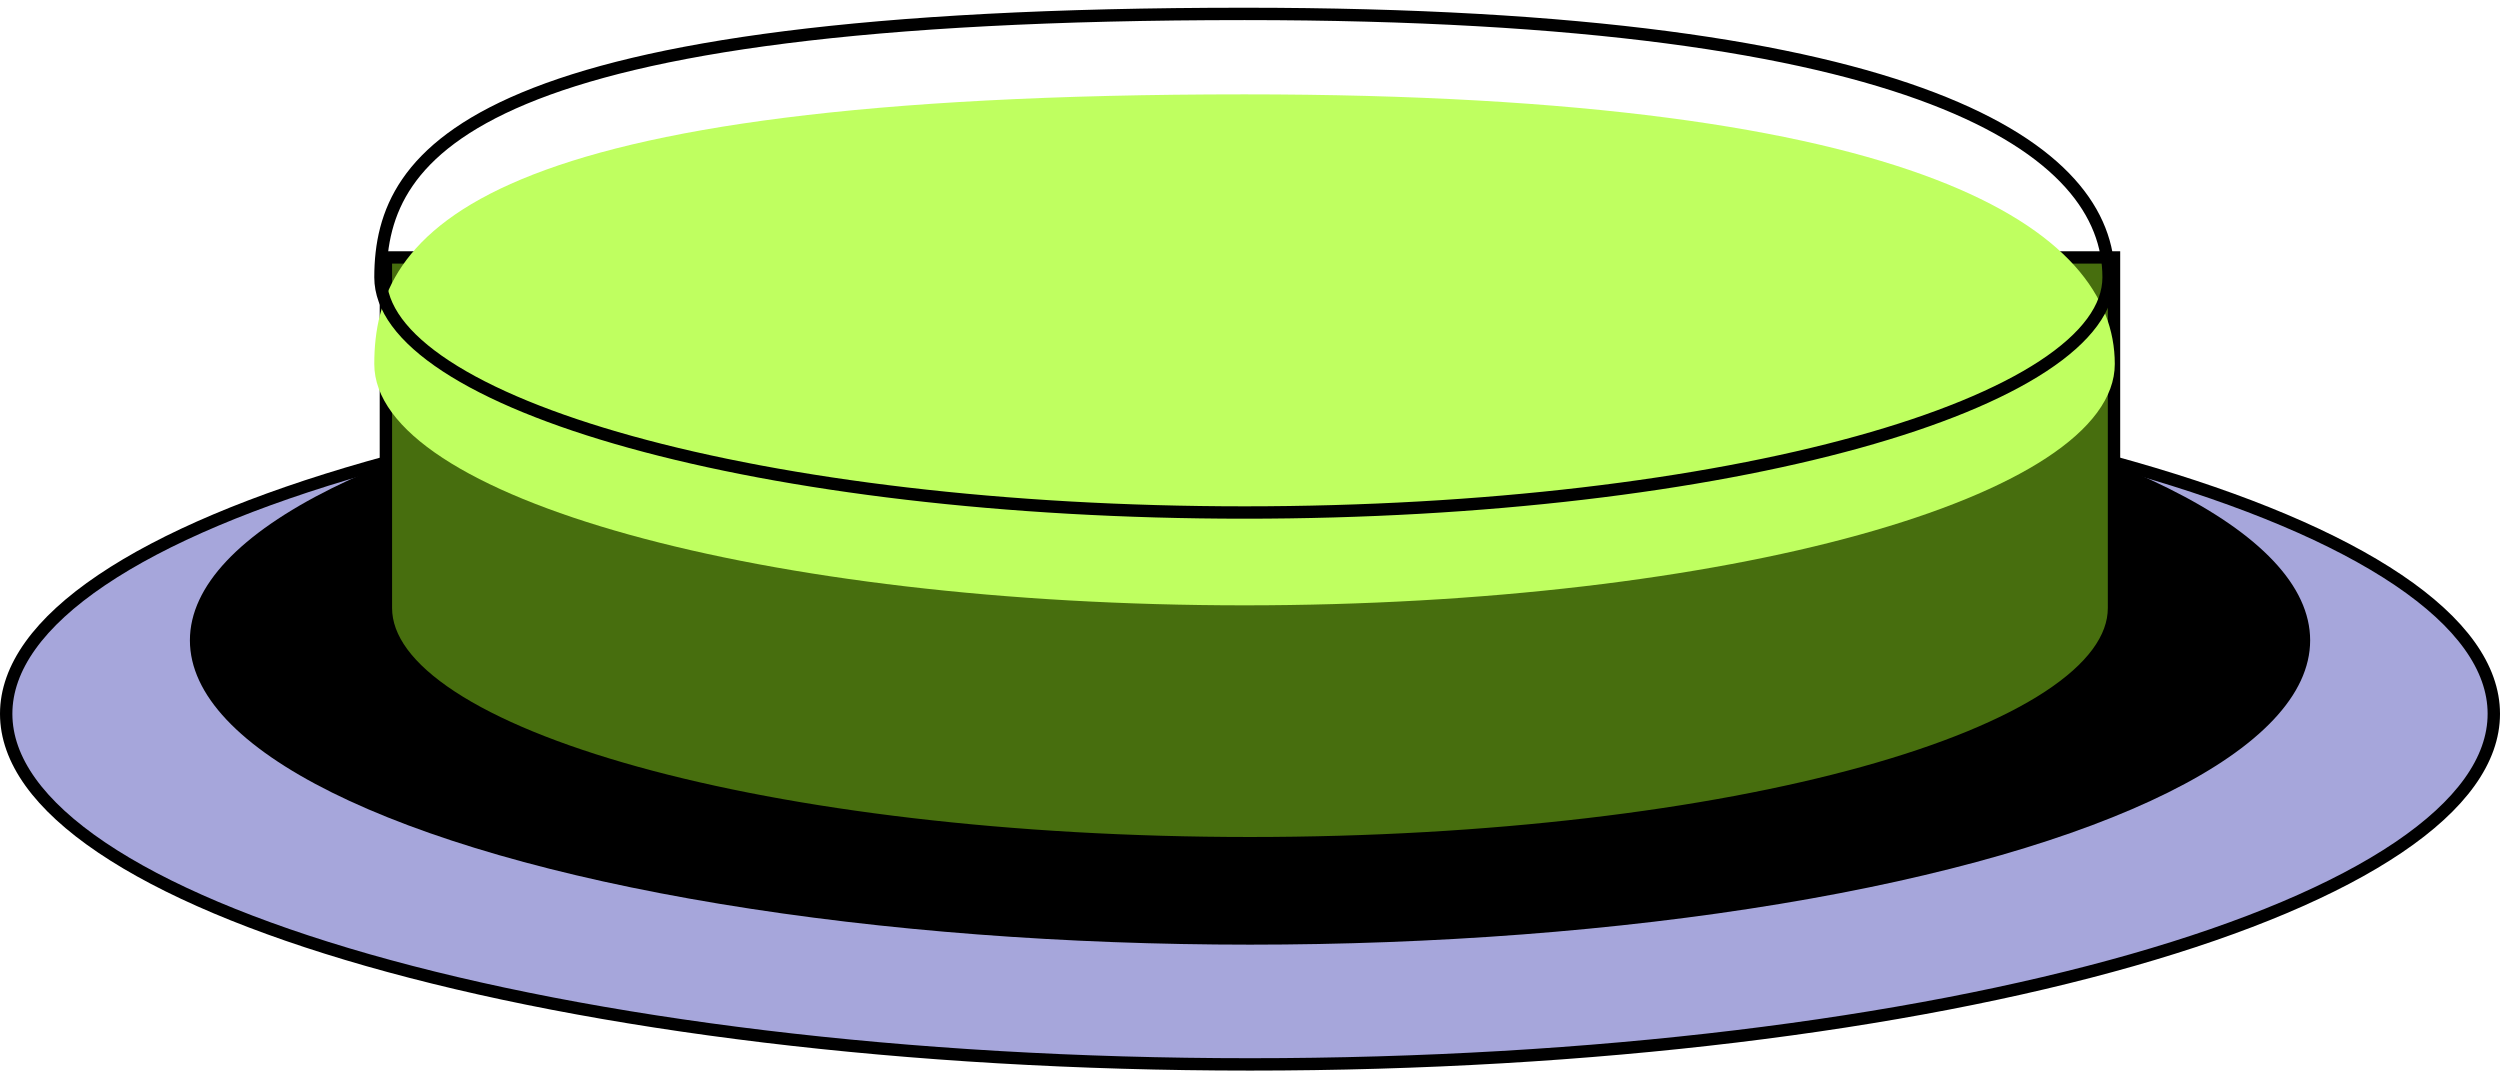 <svg width="202" height="87" viewBox="0 0 202 87" fill="none" xmlns="http://www.w3.org/2000/svg">
<path d="M101 29.348C128.857 29.348 154.059 32.571 172.28 37.772C181.394 40.373 188.734 43.462 193.783 46.869C198.85 50.288 201.5 53.95 201.5 57.676C201.5 61.402 198.85 65.062 193.783 68.481C188.734 71.889 181.394 74.978 172.28 77.579C154.059 82.78 128.857 86.003 101 86.003C73.143 86.003 47.941 82.78 29.72 77.579C20.606 74.978 13.266 71.889 8.217 68.481C3.15 65.062 0.5 61.402 0.5 57.676C0.5 53.95 3.15 50.288 8.217 46.869C13.266 43.462 20.606 40.373 29.72 37.772C47.941 32.571 73.143 29.348 101 29.348Z" fill="#A6A6DB" stroke="black"/>
<ellipse cx="101.002" cy="51.74" rx="85.658" ry="24.588" fill="black"/>
<path d="M170.812 20.8V49.127C170.812 51.559 169.03 53.993 165.513 56.3C162.016 58.593 156.922 60.677 150.584 62.435C137.914 65.948 120.382 68.129 100.996 68.129C81.611 68.129 64.078 65.948 51.408 62.435C45.07 60.677 39.976 58.593 36.48 56.3C32.962 53.993 31.18 51.559 31.18 49.127V20.8H170.812Z" fill="#476E0E" stroke="black"/>
<g filter="url(#filter0_i_202_1725)">
<path d="M170.875 22.41C170.875 33.181 139.393 41.911 100.559 41.911C61.724 41.911 30.242 33.181 30.242 22.41C30.242 11.64 38.552 0.624 100.559 0.624C155.533 0.624 170.875 11.64 170.875 22.41Z" fill="#BFFF60"/>
</g>
<path d="M100.559 1.124C128.025 1.124 145.532 3.878 156.153 7.945C166.775 12.013 170.375 17.328 170.375 22.41C170.375 24.842 168.593 27.277 165.075 29.583C161.578 31.876 156.485 33.96 150.146 35.718C137.476 39.232 119.944 41.411 100.559 41.411C81.173 41.411 63.641 39.232 50.971 35.718C44.632 33.96 39.539 31.876 36.042 29.583C32.525 27.277 30.742 24.842 30.742 22.41C30.742 19.785 31.248 17.185 32.922 14.745C34.599 12.3 37.486 9.965 42.341 7.939C52.071 3.88 69.564 1.124 100.559 1.124Z" stroke="black"/>
<defs>
<filter id="filter0_i_202_1725" x="30.242" y="0.624" width="140.633" height="41.287" filterUnits="userSpaceOnUse" color-interpolation-filters="sRGB">
<feFlood flood-opacity="0" result="BackgroundImageFix"/>
<feBlend mode="normal" in="SourceGraphic" in2="BackgroundImageFix" result="shape"/>
<feColorMatrix in="SourceAlpha" type="matrix" values="0 0 0 0 0 0 0 0 0 0 0 0 0 0 0 0 0 0 127 0" result="hardAlpha"/>
<feOffset dy="7"/>
<feComposite in2="hardAlpha" operator="arithmetic" k2="-1" k3="1"/>
<feColorMatrix type="matrix" values="0 0 0 0 1 0 0 0 0 1 0 0 0 0 1 0 0 0 0.5 0"/>
<feBlend mode="normal" in2="shape" result="effect1_innerShadow_202_1725"/>
</filter>
</defs>
</svg>
